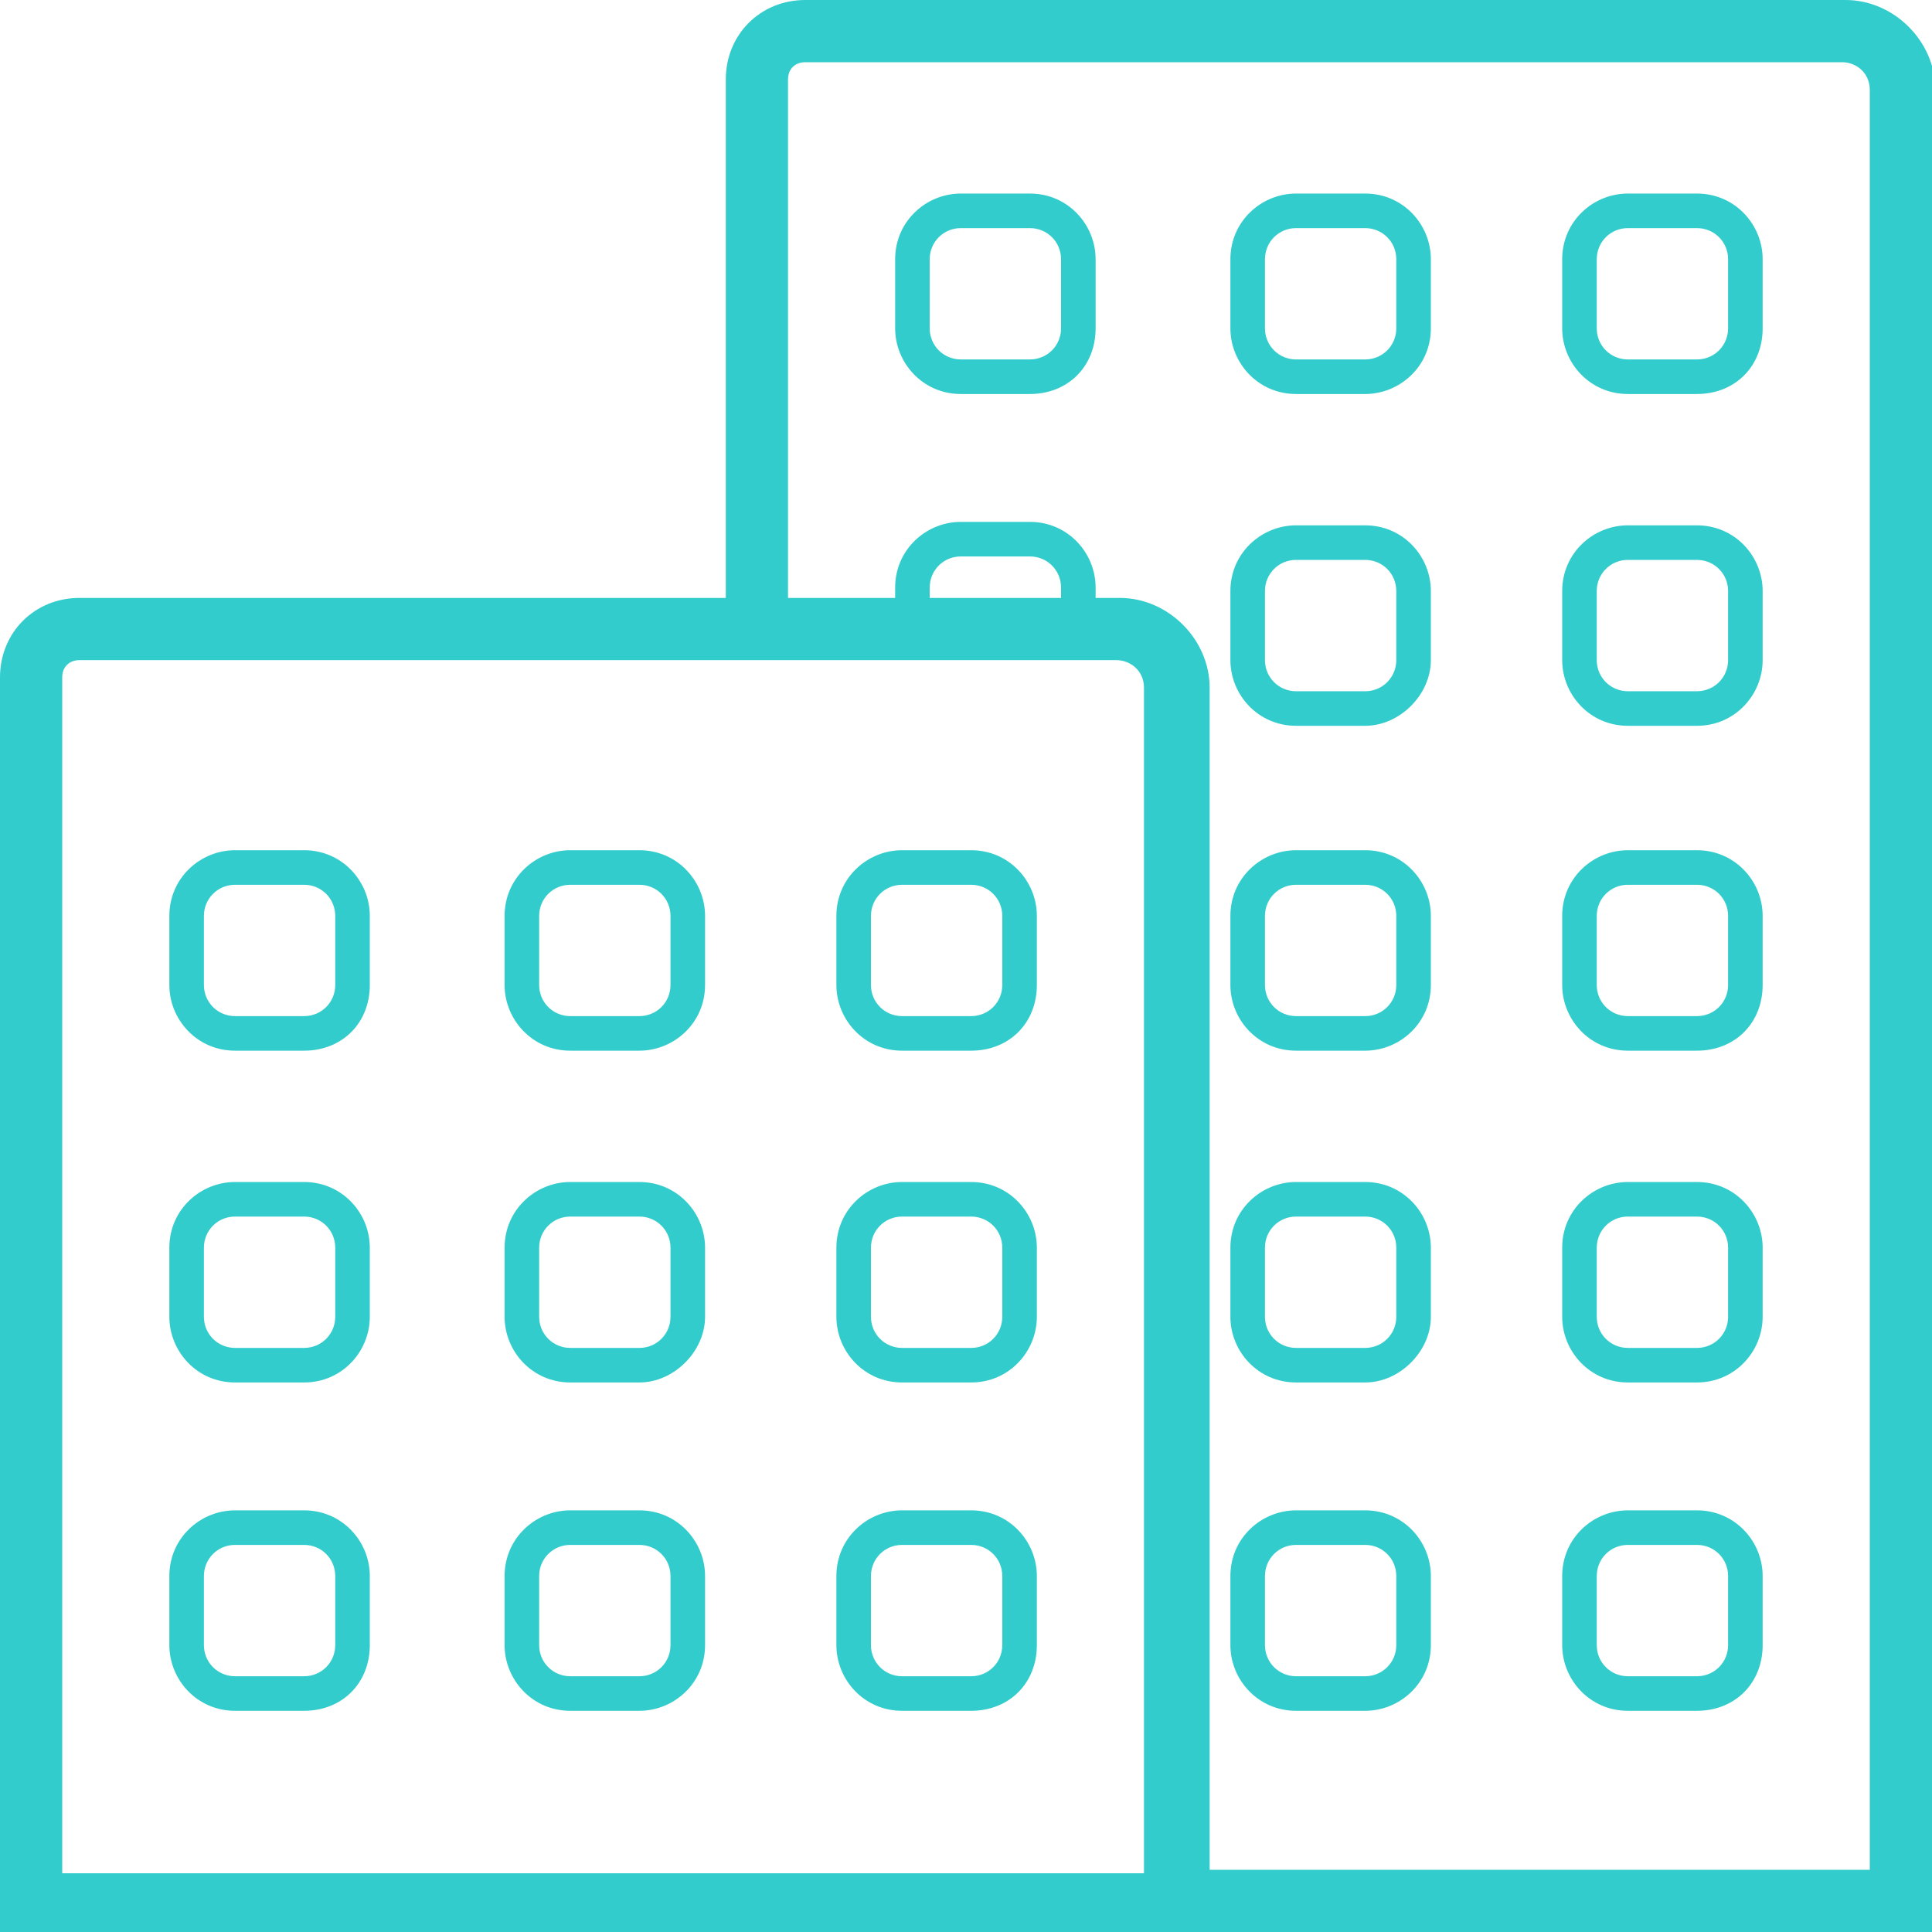 <?xml version="1.0" encoding="utf-8"?>
<!-- Generator: Adobe Illustrator 19.2.1, SVG Export Plug-In . SVG Version: 6.00 Build 0)  -->
<svg version="1.1" xmlns="http://www.w3.org/2000/svg" xmlns:xlink="http://www.w3.org/1999/xlink" x="0px" y="0px"
	 viewBox="0 0 55.9 55.9" style="enable-background:new 0 0 55.9 55.9;" xml:space="preserve">
<style type="text/css">
	.st0{display:none;}
	.st1{display:inline;fill:#33CCCC;}
	.st2{display:inline;}
	.st3{fill:#33CCCC;}
</style>
<g id="Calendar" class="st0">
	<rect x="27.1" y="-9.6" transform="matrix(3.319266e-03 -1 1 3.319266e-03 10.556 45.293)" class="st1" width="1.8" height="54"/>
	<path class="st1" d="M53.7,55.9H2.1C1,55.9,0,55,0,53.8V8.1C0,6.9,1,6,2.1,6v1.8c-0.2,0-0.4,0.2-0.4,0.4v45.7
		c0,0.2,0.2,0.4,0.4,0.4h51.6c0.2,0,0.4-0.2,0.4-0.4V8.1c0-0.2-0.2-0.4-0.4-0.4V6c1.2,0,2.1,0.9,2.1,2.1v45.7
		C55.9,55,54.9,55.9,53.7,55.9z"/>
	<g class="st2">
		<g>
			<g>
				<path class="st3" d="M20.3,31.4h-4.7c-1.1,0-1.9-0.9-1.9-1.9v-4.7c0-1.1,0.9-1.9,1.9-1.9h4.7c1.1,0,1.9,0.9,1.9,1.9v4.7
					C22.2,30.5,21.3,31.4,20.3,31.4z M15.6,23.9c-0.5,0-0.9,0.4-0.9,0.9v4.7c0,0.5,0.4,0.9,0.9,0.9h4.7c0.5,0,0.9-0.4,0.9-0.9v-4.7
					c0-0.5-0.4-0.9-0.9-0.9H15.6z"/>
			</g>
			<g>
				<path class="st3" d="M20.3,40.9h-4.7c-1.1,0-1.9-0.9-1.9-1.9v-4.7c0-1.1,0.9-1.9,1.9-1.9h4.7c1.1,0,1.9,0.9,1.9,1.9v4.7
					C22.2,40,21.3,40.9,20.3,40.9z M15.6,33.4c-0.5,0-0.9,0.4-0.9,0.9v4.7c0,0.5,0.4,0.9,0.9,0.9h4.7c0.5,0,0.9-0.4,0.9-0.9v-4.7
					c0-0.5-0.4-0.9-0.9-0.9H15.6z"/>
			</g>
			<g>
				<path class="st3" d="M20.3,50.4h-4.7c-1.1,0-1.9-0.9-1.9-1.9v-4.7c0-1.1,0.9-1.9,1.9-1.9h4.7c1.1,0,1.9,0.9,1.9,1.9v4.7
					C22.2,49.5,21.3,50.4,20.3,50.4z M15.6,42.9c-0.5,0-0.9,0.4-0.9,0.9v4.7c0,0.5,0.4,0.9,0.9,0.9h4.7c0.5,0,0.9-0.4,0.9-0.9v-4.7
					c0-0.5-0.4-0.9-0.9-0.9H15.6z"/>
			</g>
			<g>
				<path class="st3" d="M30.3,31.4h-4.7c-1.1,0-1.9-0.9-1.9-1.9v-4.7c0-1.1,0.9-1.9,1.9-1.9h4.7c1.1,0,1.9,0.9,1.9,1.9v4.7
					C32.2,30.5,31.3,31.4,30.3,31.4z M25.6,23.9c-0.5,0-0.9,0.4-0.9,0.9v4.7c0,0.5,0.4,0.9,0.9,0.9h4.7c0.5,0,0.9-0.4,0.9-0.9v-4.7
					c0-0.5-0.4-0.9-0.9-0.9H25.6z"/>
			</g>
			<g>
				<path class="st3" d="M30.3,40.9h-4.7c-1.1,0-1.9-0.9-1.9-1.9v-4.7c0-1.1,0.9-1.9,1.9-1.9h4.7c1.1,0,1.9,0.9,1.9,1.9v4.7
					C32.2,40,31.3,40.9,30.3,40.9z M25.6,33.4c-0.5,0-0.9,0.4-0.9,0.9v4.7c0,0.5,0.4,0.9,0.9,0.9h4.7c0.5,0,0.9-0.4,0.9-0.9v-4.7
					c0-0.5-0.4-0.9-0.9-0.9H25.6z"/>
			</g>
			<g>
				<path class="st3" d="M30.3,50.4h-4.7c-1.1,0-1.9-0.9-1.9-1.9v-4.7c0-1.1,0.9-1.9,1.9-1.9h4.7c1.1,0,1.9,0.9,1.9,1.9v4.7
					C32.2,49.5,31.3,50.4,30.3,50.4z M25.6,42.9c-0.5,0-0.9,0.4-0.9,0.9v4.7c0,0.5,0.4,0.9,0.9,0.9h4.7c0.5,0,0.9-0.4,0.9-0.9v-4.7
					c0-0.5-0.4-0.9-0.9-0.9H25.6z"/>
			</g>
			<g>
				<path class="st3" d="M40.3,31.4h-4.7c-1.1,0-1.9-0.9-1.9-1.9v-4.7c0-1.1,0.9-1.9,1.9-1.9h4.7c1.1,0,1.9,0.9,1.9,1.9v4.7
					C42.2,30.5,41.3,31.4,40.3,31.4z M35.6,23.9c-0.5,0-0.9,0.4-0.9,0.9v4.7c0,0.5,0.4,0.9,0.9,0.9h4.7c0.5,0,0.9-0.4,0.9-0.9v-4.7
					c0-0.5-0.4-0.9-0.9-0.9H35.6z"/>
			</g>
			<g>
				<path class="st3" d="M40.3,40.9h-4.7c-1.1,0-1.9-0.9-1.9-1.9v-4.7c0-1.1,0.9-1.9,1.9-1.9h4.7c1.1,0,1.9,0.9,1.9,1.9v4.7
					C42.2,40,41.3,40.9,40.3,40.9z M35.6,33.4c-0.5,0-0.9,0.4-0.9,0.9v4.7c0,0.5,0.4,0.9,0.9,0.9h4.7c0.5,0,0.9-0.4,0.9-0.9v-4.7
					c0-0.5-0.4-0.9-0.9-0.9H35.6z"/>
			</g>
			<g>
				<path class="st3" d="M10.3,40.9H5.6c-1.1,0-1.9-0.9-1.9-1.9v-4.7c0-1.1,0.9-1.9,1.9-1.9h4.7c1.1,0,1.9,0.9,1.9,1.9v4.7
					C12.2,40,11.3,40.9,10.3,40.9z M5.6,33.4c-0.5,0-0.9,0.4-0.9,0.9v4.7c0,0.5,0.4,0.9,0.9,0.9h4.7c0.5,0,0.9-0.4,0.9-0.9v-4.7
					c0-0.5-0.4-0.9-0.9-0.9H5.6z"/>
			</g>
			<g>
				<path class="st3" d="M10.3,50.4H5.6c-1.1,0-1.9-0.9-1.9-1.9v-4.7c0-1.1,0.9-1.9,1.9-1.9h4.7c1.1,0,1.9,0.9,1.9,1.9v4.7
					C12.2,49.5,11.3,50.4,10.3,50.4z M5.6,42.9c-0.5,0-0.9,0.4-0.9,0.9v4.7c0,0.5,0.4,0.9,0.9,0.9h4.7c0.5,0,0.9-0.4,0.9-0.9v-4.7
					c0-0.5-0.4-0.9-0.9-0.9H5.6z"/>
			</g>
		</g>
		<g>
			<path class="st3" d="M50.3,31.4h-4.7c-1.1,0-1.9-0.9-1.9-1.9v-4.7c0-1.1,0.9-1.9,1.9-1.9h4.7c1.1,0,1.9,0.9,1.9,1.9v4.7
				C52.2,30.5,51.3,31.4,50.3,31.4z M45.6,23.9c-0.5,0-0.9,0.4-0.9,0.9v4.7c0,0.5,0.4,0.9,0.9,0.9h4.7c0.5,0,0.9-0.4,0.9-0.9v-4.7
				c0-0.5-0.4-0.9-0.9-0.9H45.6z"/>
		</g>
		<g>
			<path class="st3" d="M50.3,40.9h-4.7c-1.1,0-1.9-0.9-1.9-1.9v-4.7c0-1.1,0.9-1.9,1.9-1.9h4.7c1.1,0,1.9,0.9,1.9,1.9v4.7
				C52.2,40,51.3,40.9,50.3,40.9z M45.6,33.4c-0.5,0-0.9,0.4-0.9,0.9v4.7c0,0.5,0.4,0.9,0.9,0.9h4.7c0.5,0,0.9-0.4,0.9-0.9v-4.7
				c0-0.5-0.4-0.9-0.9-0.9H45.6z"/>
		</g>
	</g>
	<g class="st2">
		<path class="st3" d="M9.4,14.2c-1.6,0-2.8-1.3-2.8-2.8V2.8C6.6,1.3,7.9,0,9.4,0s2.8,1.3,2.8,2.8v8.5C12.3,12.9,11,14.2,9.4,14.2z
			 M9.4,1.8c-0.6,0-1.1,0.5-1.1,1.1v8.5c0,0.6,0.5,1.1,1.1,1.1s1.1-0.5,1.1-1.1V2.8C10.5,2.2,10,1.8,9.4,1.8z"/>
		<path class="st3" d="M49.3,6.9h-1.8v-4c0-0.6-0.5-1.1-1.1-1.1c-0.6,0-1.1,0.5-1.1,1.1v4h-1.8v-4c0-1.6,1.3-2.8,2.8-2.8
			c1.6,0,2.8,1.3,2.8,2.8V6.9z"/>
		<path class="st3" d="M53.7,55.9H2.1C1,55.9,0,55,0,53.8V8.1C0,6.9,1,6,2.1,6h6.2v5.3c0,0.6,0.5,1.1,1.1,1.1s1.1-0.5,1.1-1.1V6
			h34.9v5.3c0,0.6,0.5,1.1,1.1,1.1c0.6,0,1.1-0.5,1.1-1.1V6h6.2c1.2,0,2.1,0.9,2.1,2.1v45.7C55.9,55,54.9,55.9,53.7,55.9z M2.1,7.7
			c-0.2,0-0.4,0.2-0.4,0.4v45.7c0,0.2,0.2,0.4,0.4,0.4h51.6c0.2,0,0.4-0.2,0.4-0.4V8.1c0-0.2-0.2-0.4-0.4-0.4h-4.4v3.6
			c0,1.6-1.3,2.8-2.8,2.8c-1.6,0-2.8-1.3-2.8-2.8V7.7H12.3v3.6c0,1.6-1.3,2.8-2.8,2.8s-2.8-1.3-2.8-2.8V7.7H2.1z"/>
		<path class="st3" d="M46.5,14.2c-1.6,0-2.8-1.3-2.8-2.8V6.9h1.8v4.5c0,0.6,0.5,1.1,1.1,1.1c0.6,0,1.1-0.5,1.1-1.1V6.9h1.8v4.5
			C49.3,12.9,48.1,14.2,46.5,14.2z"/>
	</g>
</g>
<g id="Payment" class="st0">
	<g class="st2">
		<path class="st3" d="M11.1,43.6H8.5c-1.1,0-1.9-0.9-1.9-1.9V39c0-1.1,0.9-1.9,1.9-1.9h2.7c1.1,0,1.9,0.9,1.9,1.9v2.7
			C13,42.8,12.2,43.6,11.1,43.6z M8.5,38.1c-0.5,0-0.9,0.4-0.9,0.9v2.7c0,0.5,0.4,0.9,0.9,0.9h2.7c0.5,0,0.9-0.4,0.9-0.9V39
			c0-0.5-0.4-0.9-0.9-0.9H8.5z"/>
	</g>
	<g class="st2">
		<path class="st3" d="M12.4,49.7H7c-0.3,0-0.5-0.2-0.5-0.5s0.2-0.5,0.5-0.5h5.3c0.3,0,0.5,0.2,0.5,0.5S12.7,49.7,12.4,49.7z"/>
		<path class="st3" d="M21,49.7h-5.3c-0.3,0-0.5-0.2-0.5-0.5s0.2-0.5,0.5-0.5H21c0.3,0,0.5,0.2,0.5,0.5S21.3,49.7,21,49.7z"/>
		<path class="st3" d="M29.7,49.7h-5.3c-0.3,0-0.5-0.2-0.5-0.5s0.2-0.5,0.5-0.5h5.3c0.3,0,0.5,0.2,0.5,0.5S30,49.7,29.7,49.7z"/>
		<path class="st3" d="M38.4,49.7H33c-0.3,0-0.5-0.2-0.5-0.5s0.2-0.5,0.5-0.5h5.3c0.3,0,0.5,0.2,0.5,0.5S38.7,49.7,38.4,49.7z"/>
	</g>
	<rect x="33.1" y="-4.6" transform="matrix(0.507 -0.862 0.862 0.507 1.947 37.703)" class="st1" width="1.7" height="43.5"/>
	<path class="st1" d="M41.2,55.9H4.3C1.9,55.9,0,54,0,51.7V31.8c0-2.3,1.9-4.3,4.3-4.3h36.9c2.3,0,4.3,1.9,4.3,4.3v19.9
		C45.4,54,43.5,55.9,41.2,55.9z M4.3,29.2c-1.4,0-2.5,1.1-2.5,2.5v19.9c0,1.4,1.1,2.5,2.5,2.5h36.9c1.4,0,2.5-1.1,2.5-2.5V31.8
		c0-1.4-1.1-2.5-2.5-2.5H4.3z"/>
	<path class="st1" d="M43.7,44.9V31.8c0-1.4-1.1-2.5-2.5-2.5H14.7L7.6,25c-2-1.2-2.7-3.8-1.5-5.8L16.3,2.1c1.2-2,3.8-2.7,5.8-1.5
		l31.7,18.9c1,0.6,1.7,1.5,1.9,2.6c0.3,1.1,0.1,2.2-0.5,3.2L43.7,44.9z M15.2,27.5h26c2.3,0,4.3,1.9,4.3,4.3v6.8l8.4-14.1
		c0.3-0.6,0.4-1.2,0.3-1.9c-0.2-0.6-0.6-1.2-1.1-1.5L21.2,2.1C20,1.4,18.5,1.8,17.8,3L7.6,20.1c-0.7,1.2-0.3,2.7,0.9,3.4L15.2,27.5z
		"/>
</g>
<g id="Location">
	<path class="st3" d="M34.9,55.9H0V19.6c0-1.3,1-2.3,2.3-2.3h30.1c1.4,0,2.6,1.2,2.6,2.6V55.9z M1.7,54.2h31.4V19.9
		c0-0.5-0.4-0.8-0.8-0.8H2.3c-0.3,0-0.5,0.2-0.5,0.5V54.2z"/>
	<g>
		<path class="st3" d="M18.5,30.4h-2c-1.1,0-1.9-0.9-1.9-1.9v-2c0-1.1,0.9-1.9,1.9-1.9h2c1.1,0,1.9,0.9,1.9,1.9v2
			C20.4,29.6,19.5,30.4,18.5,30.4z M16.5,25.6c-0.5,0-0.9,0.4-0.9,0.9v2c0,0.5,0.4,0.9,0.9,0.9h2c0.5,0,0.9-0.4,0.9-0.9v-2
			c0-0.5-0.4-0.9-0.9-0.9H16.5z"/>
		<path class="st3" d="M28.1,30.4h-2c-1.1,0-1.9-0.9-1.9-1.9v-2c0-1.1,0.9-1.9,1.9-1.9h2c1.1,0,1.9,0.9,1.9,1.9v2
			C30,29.6,29.2,30.4,28.1,30.4z M26.1,25.6c-0.5,0-0.9,0.4-0.9,0.9v2c0,0.5,0.4,0.9,0.9,0.9h2c0.5,0,0.9-0.4,0.9-0.9v-2
			c0-0.5-0.4-0.9-0.9-0.9H26.1z"/>
		<path class="st3" d="M18.5,40h-2c-1.1,0-1.9-0.9-1.9-1.9v-2c0-1.1,0.9-1.9,1.9-1.9h2c1.1,0,1.9,0.9,1.9,1.9v2
			C20.4,39.1,19.5,40,18.5,40z M16.5,35.2c-0.5,0-0.9,0.4-0.9,0.9v2c0,0.5,0.4,0.9,0.9,0.9h2c0.5,0,0.9-0.4,0.9-0.9v-2
			c0-0.5-0.4-0.9-0.9-0.9H16.5z"/>
		<path class="st3" d="M28.1,40h-2c-1.1,0-1.9-0.9-1.9-1.9v-2c0-1.1,0.9-1.9,1.9-1.9h2c1.1,0,1.9,0.9,1.9,1.9v2
			C30,39.1,29.2,40,28.1,40z M26.1,35.2c-0.5,0-0.9,0.4-0.9,0.9v2c0,0.5,0.4,0.9,0.9,0.9h2c0.5,0,0.9-0.4,0.9-0.9v-2
			c0-0.5-0.4-0.9-0.9-0.9H26.1z"/>
		<path class="st3" d="M18.5,49.5h-2c-1.1,0-1.9-0.9-1.9-1.9v-2c0-1.1,0.9-1.9,1.9-1.9h2c1.1,0,1.9,0.9,1.9,1.9v2
			C20.4,48.7,19.5,49.5,18.5,49.5z M16.5,44.7c-0.5,0-0.9,0.4-0.9,0.9v2c0,0.5,0.4,0.9,0.9,0.9h2c0.5,0,0.9-0.4,0.9-0.9v-2
			c0-0.5-0.4-0.9-0.9-0.9H16.5z"/>
		<path class="st3" d="M28.1,49.5h-2c-1.1,0-1.9-0.9-1.9-1.9v-2c0-1.1,0.9-1.9,1.9-1.9h2c1.1,0,1.9,0.9,1.9,1.9v2
			C30,48.7,29.2,49.5,28.1,49.5z M26.1,44.7c-0.5,0-0.9,0.4-0.9,0.9v2c0,0.5,0.4,0.9,0.9,0.9h2c0.5,0,0.9-0.4,0.9-0.9v-2
			c0-0.5-0.4-0.9-0.9-0.9H26.1z"/>
		<path class="st3" d="M8.8,30.4h-2c-1.1,0-1.9-0.9-1.9-1.9v-2c0-1.1,0.9-1.9,1.9-1.9h2c1.1,0,1.9,0.9,1.9,1.9v2
			C10.7,29.6,9.9,30.4,8.8,30.4z M6.8,25.6c-0.5,0-0.9,0.4-0.9,0.9v2c0,0.5,0.4,0.9,0.9,0.9h2c0.5,0,0.9-0.4,0.9-0.9v-2
			c0-0.5-0.4-0.9-0.9-0.9H6.8z"/>
		<path class="st3" d="M8.8,40h-2c-1.1,0-1.9-0.9-1.9-1.9v-2c0-1.1,0.9-1.9,1.9-1.9h2c1.1,0,1.9,0.9,1.9,1.9v2
			C10.7,39.1,9.9,40,8.8,40z M6.8,35.2c-0.5,0-0.9,0.4-0.9,0.9v2c0,0.5,0.4,0.9,0.9,0.9h2c0.5,0,0.9-0.4,0.9-0.9v-2
			c0-0.5-0.4-0.9-0.9-0.9H6.8z"/>
		<path class="st3" d="M8.8,49.5h-2c-1.1,0-1.9-0.9-1.9-1.9v-2c0-1.1,0.9-1.9,1.9-1.9h2c1.1,0,1.9,0.9,1.9,1.9v2
			C10.7,48.7,9.9,49.5,8.8,49.5z M6.8,44.7c-0.5,0-0.9,0.4-0.9,0.9v2c0,0.5,0.4,0.9,0.9,0.9h2c0.5,0,0.9-0.4,0.9-0.9v-2
			c0-0.5-0.4-0.9-0.9-0.9H6.8z"/>
	</g>
	<path class="st3" d="M55.9,55.9H34v-1.8h20.1V2.6c0-0.5-0.4-0.8-0.8-0.8H23.3c-0.3,0-0.5,0.2-0.5,0.5v15.9H21V2.3C21,1,22,0,23.3,0
		h30.1c1.4,0,2.6,1.2,2.6,2.6V55.9z"/>
	<g>
		<path class="st3" d="M39.5,30.4h-2c-1.1,0-1.9-0.9-1.9-1.9v-2c0-1.1,0.9-1.9,1.9-1.9h2c1.1,0,1.9,0.9,1.9,1.9v2
			C41.4,29.6,40.5,30.4,39.5,30.4z M37.5,25.6c-0.5,0-0.9,0.4-0.9,0.9v2c0,0.5,0.4,0.9,0.9,0.9h2c0.5,0,0.9-0.4,0.9-0.9v-2
			c0-0.5-0.4-0.9-0.9-0.9H37.5z"/>
		<path class="st3" d="M49.1,30.4h-2c-1.1,0-1.9-0.9-1.9-1.9v-2c0-1.1,0.9-1.9,1.9-1.9h2c1.1,0,1.9,0.9,1.9,1.9v2
			C51,29.6,50.2,30.4,49.1,30.4z M47.1,25.6c-0.5,0-0.9,0.4-0.9,0.9v2c0,0.5,0.4,0.9,0.9,0.9h2c0.5,0,0.9-0.4,0.9-0.9v-2
			c0-0.5-0.4-0.9-0.9-0.9H47.1z"/>
		<path class="st3" d="M39.5,40h-2c-1.1,0-1.9-0.9-1.9-1.9v-2c0-1.1,0.9-1.9,1.9-1.9h2c1.1,0,1.9,0.9,1.9,1.9v2
			C41.4,39.1,40.5,40,39.5,40z M37.5,35.2c-0.5,0-0.9,0.4-0.9,0.9v2c0,0.5,0.4,0.9,0.9,0.9h2c0.5,0,0.9-0.4,0.9-0.9v-2
			c0-0.5-0.4-0.9-0.9-0.9H37.5z"/>
		<path class="st3" d="M49.1,40h-2c-1.1,0-1.9-0.9-1.9-1.9v-2c0-1.1,0.9-1.9,1.9-1.9h2c1.1,0,1.9,0.9,1.9,1.9v2
			C51,39.1,50.2,40,49.1,40z M47.1,35.2c-0.5,0-0.9,0.4-0.9,0.9v2c0,0.5,0.4,0.9,0.9,0.9h2c0.5,0,0.9-0.4,0.9-0.9v-2
			c0-0.5-0.4-0.9-0.9-0.9H47.1z"/>
		<path class="st3" d="M39.5,49.5h-2c-1.1,0-1.9-0.9-1.9-1.9v-2c0-1.1,0.9-1.9,1.9-1.9h2c1.1,0,1.9,0.9,1.9,1.9v2
			C41.4,48.7,40.5,49.5,39.5,49.5z M37.5,44.7c-0.5,0-0.9,0.4-0.9,0.9v2c0,0.5,0.4,0.9,0.9,0.9h2c0.5,0,0.9-0.4,0.9-0.9v-2
			c0-0.5-0.4-0.9-0.9-0.9H37.5z"/>
		<path class="st3" d="M49.1,49.5h-2c-1.1,0-1.9-0.9-1.9-1.9v-2c0-1.1,0.9-1.9,1.9-1.9h2c1.1,0,1.9,0.9,1.9,1.9v2
			C51,48.7,50.2,49.5,49.1,49.5z M47.1,44.7c-0.5,0-0.9,0.4-0.9,0.9v2c0,0.5,0.4,0.9,0.9,0.9h2c0.5,0,0.9-0.4,0.9-0.9v-2
			c0-0.5-0.4-0.9-0.9-0.9H47.1z"/>
	</g>
	<g>
		<path class="st3" d="M39.5,11.4h-2c-1.1,0-1.9-0.9-1.9-1.9v-2c0-1.1,0.9-1.9,1.9-1.9h2c1.1,0,1.9,0.9,1.9,1.9v2
			C41.4,10.6,40.5,11.4,39.5,11.4z M37.5,6.6c-0.5,0-0.9,0.4-0.9,0.9v2c0,0.5,0.4,0.9,0.9,0.9h2c0.5,0,0.9-0.4,0.9-0.9v-2
			c0-0.5-0.4-0.9-0.9-0.9H37.5z"/>
		<path class="st3" d="M49.1,11.4h-2c-1.1,0-1.9-0.9-1.9-1.9v-2c0-1.1,0.9-1.9,1.9-1.9h2c1.1,0,1.9,0.9,1.9,1.9v2
			C51,10.6,50.2,11.4,49.1,11.4z M47.1,6.6c-0.5,0-0.9,0.4-0.9,0.9v2c0,0.5,0.4,0.9,0.9,0.9h2c0.5,0,0.9-0.4,0.9-0.9v-2
			c0-0.5-0.4-0.9-0.9-0.9H47.1z"/>
		<path class="st3" d="M39.5,21h-2c-1.1,0-1.9-0.9-1.9-1.9v-2c0-1.1,0.9-1.9,1.9-1.9h2c1.1,0,1.9,0.9,1.9,1.9v2
			C41.4,20.1,40.5,21,39.5,21z M37.5,16.2c-0.5,0-0.9,0.4-0.9,0.9v2c0,0.5,0.4,0.9,0.9,0.9h2c0.5,0,0.9-0.4,0.9-0.9v-2
			c0-0.5-0.4-0.9-0.9-0.9H37.5z"/>
		<path class="st3" d="M49.1,21h-2c-1.1,0-1.9-0.9-1.9-1.9v-2c0-1.1,0.9-1.9,1.9-1.9h2c1.1,0,1.9,0.9,1.9,1.9v2
			C51,20.1,50.2,21,49.1,21z M47.1,16.2c-0.5,0-0.9,0.4-0.9,0.9v2c0,0.5,0.4,0.9,0.9,0.9h2c0.5,0,0.9-0.4,0.9-0.9v-2
			c0-0.5-0.4-0.9-0.9-0.9H47.1z"/>
		<path class="st3" d="M29.8,11.4h-2c-1.1,0-1.9-0.9-1.9-1.9v-2c0-1.1,0.9-1.9,1.9-1.9h2c1.1,0,1.9,0.9,1.9,1.9v2
			C31.7,10.6,30.9,11.4,29.8,11.4z M27.8,6.6c-0.5,0-0.9,0.4-0.9,0.9v2c0,0.5,0.4,0.9,0.9,0.9h2c0.5,0,0.9-0.4,0.9-0.9v-2
			c0-0.5-0.4-0.9-0.9-0.9H27.8z"/>
	</g>
	<g>
		<path class="st3" d="M31.7,18.7h-5.8v-1.7c0-1.1,0.9-1.9,1.9-1.9h2c1.1,0,1.9,0.9,1.9,1.9V18.7z M26.9,17.7h3.8v-0.7
			c0-0.5-0.4-0.9-0.9-0.9h-2c-0.5,0-0.9,0.4-0.9,0.9V17.7z"/>
	</g>
</g>
</svg>
